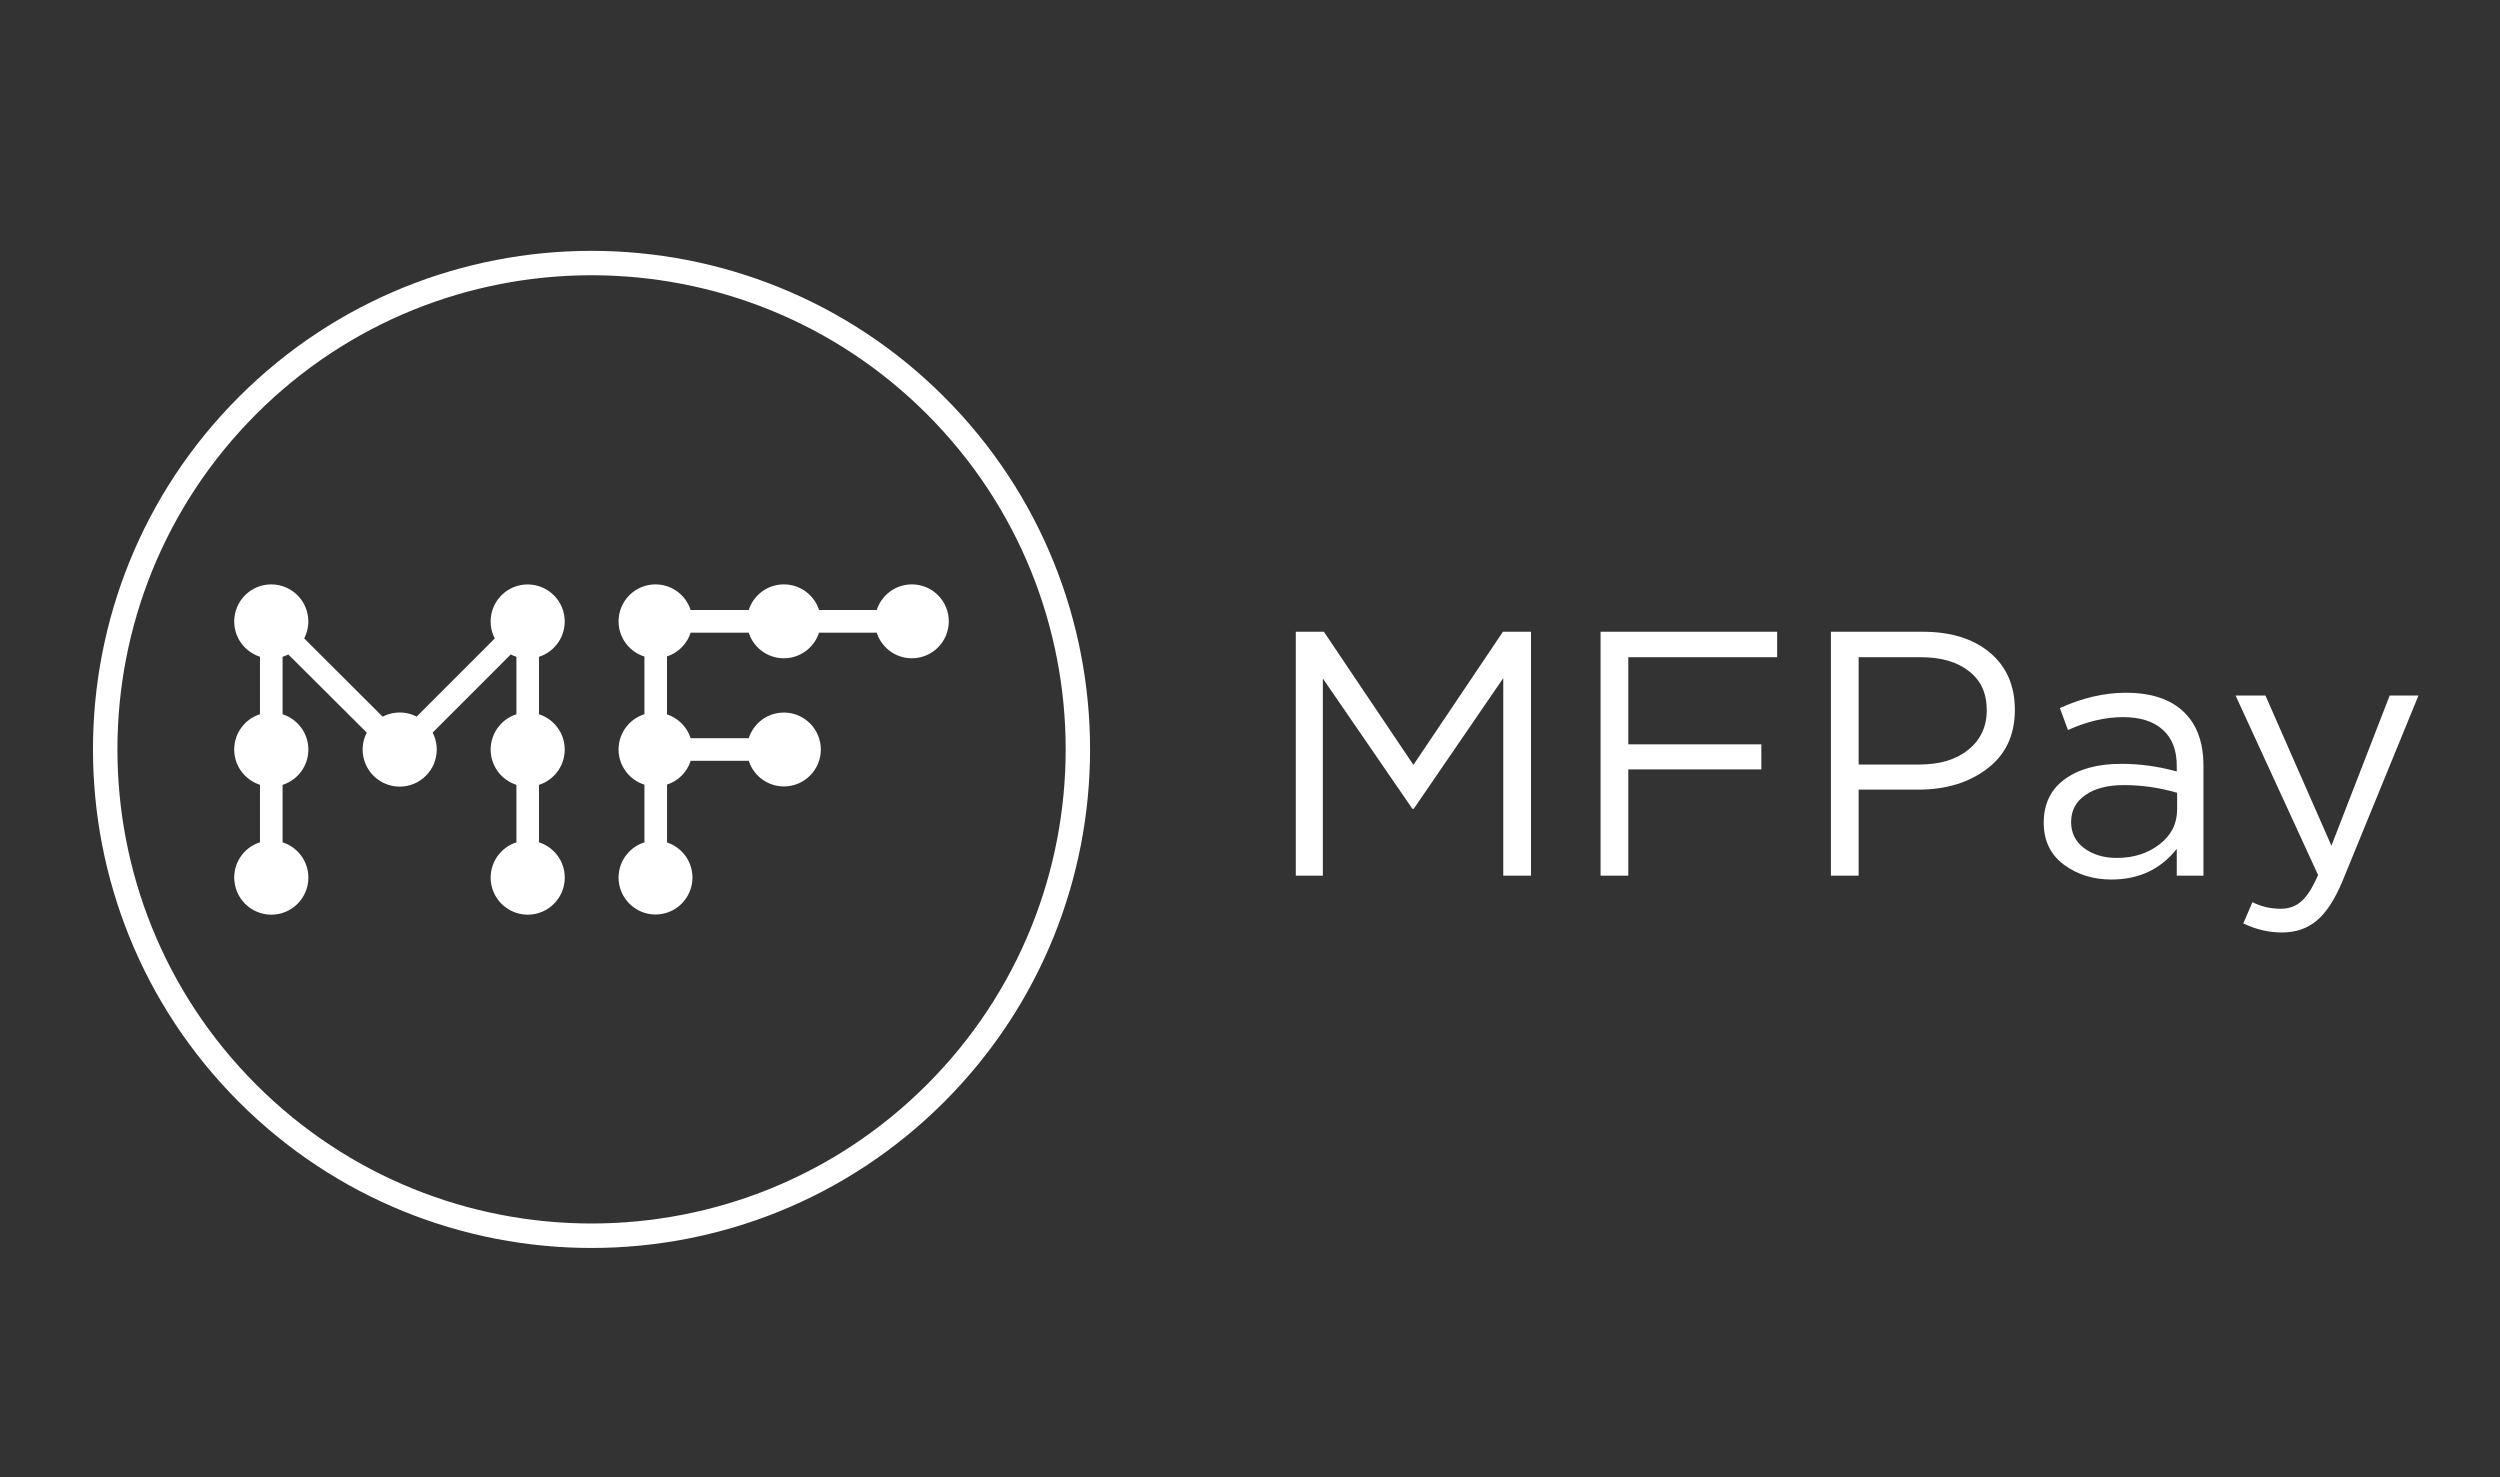 <svg width="88" height="52" viewBox="0 0 88 52" fill="none" xmlns="http://www.w3.org/2000/svg">
<rect x="0" y="0" width="88" height="52" fill="#333333" stroke="none"/>
<g clip-path="url(#clip0_1_18187)">
<g clip-path="url(#clip1_1_18187)">
<path fill-rule="evenodd" clip-rule="evenodd" d="M8.411 38.79C1.56 31.938 1.56 20.818 8.411 13.969C15.263 7.117 26.382 7.117 33.232 13.969C40.083 20.82 40.083 31.94 33.232 38.79C26.38 45.641 15.261 45.641 8.411 38.79ZM32.625 38.181C39.141 31.666 39.141 21.091 32.625 14.575C26.11 8.06 15.535 8.06 9.02 14.575C2.504 21.091 2.504 31.666 9.02 38.181C15.535 44.696 26.11 44.696 32.625 38.181Z" fill="white"/>
<path fill-rule="evenodd" clip-rule="evenodd" d="M8.25 31.014C8.19 30.392 8.579 29.829 9.151 29.648C9.151 28.974 9.151 28.299 9.151 27.625C8.67 27.47 8.3 27.041 8.25 26.506C8.19 25.884 8.579 25.322 9.151 25.14C9.151 24.466 9.151 23.791 9.151 23.117C8.67 22.962 8.3 22.534 8.25 21.998C8.183 21.281 8.708 20.644 9.425 20.576C10.142 20.509 10.779 21.034 10.847 21.751C10.872 22.01 10.818 22.257 10.708 22.472C11.628 23.39 12.549 24.308 13.469 25.227C13.614 25.152 13.774 25.101 13.944 25.086C14.203 25.061 14.451 25.113 14.665 25.225C15.582 24.308 16.498 23.391 17.415 22.474C17.341 22.331 17.293 22.17 17.276 22C17.208 21.283 17.733 20.646 18.45 20.578C19.167 20.511 19.805 21.036 19.872 21.753C19.932 22.375 19.544 22.937 18.972 23.119C18.972 23.793 18.972 24.468 18.972 25.142C19.453 25.295 19.822 25.726 19.872 26.261C19.932 26.883 19.544 27.445 18.972 27.627C18.972 28.301 18.972 28.975 18.972 29.65C19.455 29.804 19.822 30.233 19.874 30.768C19.942 31.485 19.416 32.123 18.7 32.191C17.983 32.258 17.345 31.733 17.277 31.016C17.218 30.394 17.606 29.831 18.178 29.65C18.178 28.975 18.178 28.301 18.178 27.627C17.697 27.472 17.328 27.043 17.277 26.508C17.218 25.886 17.606 25.324 18.178 25.142C18.178 24.468 18.178 23.793 18.178 23.119C18.108 23.096 18.043 23.069 17.979 23.036C17.062 23.953 16.146 24.87 15.229 25.787C15.303 25.93 15.351 26.089 15.368 26.261C15.436 26.977 14.91 27.615 14.194 27.683C13.477 27.752 12.839 27.225 12.771 26.508C12.746 26.251 12.799 26.004 12.909 25.789C12.909 25.789 12.91 25.789 12.911 25.789C11.99 24.871 11.069 23.954 10.148 23.036C10.084 23.069 10.016 23.098 9.947 23.119C9.947 23.793 9.947 24.468 9.947 25.142C10.43 25.297 10.797 25.726 10.849 26.261C10.907 26.883 10.521 27.445 9.947 27.627C9.947 28.301 9.947 28.975 9.947 29.65C10.43 29.804 10.797 30.233 10.849 30.768C10.917 31.485 10.391 32.123 9.674 32.191C8.957 32.258 8.32 31.733 8.252 31.016C8.252 31.015 8.251 31.015 8.25 31.014ZM21.779 31.014C21.72 30.392 22.11 29.831 22.684 29.65C22.684 28.974 22.684 28.297 22.684 27.621C22.201 27.468 21.832 27.039 21.779 26.504C21.721 25.882 22.11 25.32 22.684 25.14C22.684 24.464 22.684 23.788 22.684 23.111C22.201 22.959 21.832 22.53 21.779 21.994C21.712 21.279 22.235 20.644 22.95 20.576C23.57 20.518 24.129 20.903 24.311 21.473C24.992 21.473 25.673 21.473 26.355 21.473C26.509 20.994 26.936 20.626 27.47 20.576C28.09 20.518 28.648 20.903 28.832 21.473C29.508 21.473 30.184 21.473 30.861 21.473C31.015 20.994 31.442 20.626 31.976 20.576C32.69 20.509 33.324 21.032 33.392 21.747C33.459 22.462 32.936 23.098 32.221 23.165C31.603 23.225 31.042 22.839 30.861 22.269C30.184 22.269 29.507 22.269 28.83 22.269C28.675 22.748 28.248 23.115 27.715 23.165C27.097 23.225 26.536 22.839 26.355 22.269C25.673 22.269 24.992 22.269 24.311 22.269C24.185 22.661 23.878 22.976 23.478 23.107C23.478 23.787 23.478 24.466 23.478 25.146C23.868 25.273 24.183 25.584 24.311 25.984C24.992 25.984 25.673 25.984 26.355 25.984C26.509 25.505 26.936 25.138 27.47 25.088C28.184 25.02 28.818 25.544 28.888 26.259C28.956 26.974 28.432 27.607 27.717 27.677C27.099 27.735 26.538 27.35 26.357 26.78C25.675 26.78 24.994 26.78 24.312 26.78C24.187 27.173 23.88 27.488 23.48 27.617C23.48 28.297 23.48 28.976 23.48 29.655C23.955 29.812 24.318 30.237 24.369 30.767C24.436 31.481 23.913 32.115 23.198 32.185C22.483 32.252 21.849 31.729 21.779 31.014Z" fill="white"/>
<path d="M45.612 30.824C45.612 27.962 45.612 25.1 45.612 22.238C45.942 22.238 46.271 22.238 46.601 22.238C47.651 23.8 48.701 25.362 49.752 26.924C50.802 25.362 51.852 23.8 52.903 22.238C53.232 22.238 53.561 22.238 53.891 22.238C53.891 25.1 53.891 27.962 53.891 30.824C53.566 30.824 53.24 30.824 52.915 30.824C52.915 28.506 52.915 26.188 52.915 23.87C51.865 25.403 50.814 26.936 49.764 28.469C49.748 28.469 49.731 28.469 49.715 28.469C48.664 26.94 47.614 25.411 46.564 23.882C46.564 26.196 46.564 28.51 46.564 30.824C46.247 30.824 45.929 30.824 45.612 30.824Z" fill="white"/>
<path d="M56.34 30.824C56.34 27.962 56.34 25.1 56.34 22.238C58.412 22.238 60.483 22.238 62.555 22.238C62.555 22.537 62.555 22.835 62.555 23.134C60.809 23.134 59.062 23.134 57.316 23.134C57.316 24.156 57.316 25.178 57.316 26.2C58.877 26.2 60.438 26.2 61.999 26.2C61.999 26.494 61.999 26.789 61.999 27.083C60.438 27.083 58.877 27.083 57.316 27.083C57.316 28.33 57.316 29.577 57.316 30.824C56.99 30.824 56.665 30.824 56.34 30.824Z" fill="white"/>
<path d="M64.448 30.824C64.448 27.962 64.448 25.1 64.448 22.238C65.527 22.238 66.606 22.238 67.685 22.238C68.674 22.238 69.461 22.484 70.046 22.974C70.63 23.465 70.923 24.135 70.923 24.986C70.923 25.877 70.598 26.568 69.947 27.059C69.304 27.549 68.497 27.795 67.525 27.795C66.825 27.795 66.124 27.795 65.424 27.795C65.424 28.804 65.424 29.814 65.424 30.824C65.099 30.824 64.774 30.824 64.448 30.824ZM65.424 26.911C66.137 26.911 66.849 26.911 67.562 26.911C68.279 26.911 68.851 26.74 69.279 26.396C69.716 26.045 69.934 25.579 69.934 24.998C69.934 24.401 69.724 23.943 69.304 23.624C68.892 23.297 68.328 23.134 67.611 23.134C66.882 23.134 66.153 23.134 65.424 23.134C65.424 24.393 65.424 25.652 65.424 26.911Z" fill="white"/>
<path d="M74.324 30.959C73.673 30.959 73.113 30.783 72.644 30.432C72.174 30.08 71.939 29.589 71.939 28.96C71.939 28.297 72.187 27.786 72.681 27.427C73.175 27.067 73.838 26.887 74.67 26.887C75.329 26.887 75.98 26.977 76.622 27.157C76.622 27.091 76.622 27.026 76.622 26.96C76.622 26.404 76.458 25.979 76.128 25.685C75.799 25.39 75.333 25.243 74.732 25.243C74.106 25.243 73.459 25.395 72.792 25.697C72.697 25.44 72.602 25.182 72.508 24.924C73.298 24.565 74.073 24.385 74.831 24.385C75.737 24.385 76.425 24.618 76.894 25.084C77.339 25.525 77.561 26.147 77.561 26.948C77.561 28.24 77.561 29.532 77.561 30.824C77.248 30.824 76.935 30.824 76.622 30.824C76.622 30.509 76.622 30.194 76.622 29.88C76.054 30.599 75.288 30.959 74.324 30.959ZM74.509 30.199C75.103 30.199 75.605 30.039 76.017 29.72C76.429 29.401 76.635 28.992 76.635 28.494C76.635 28.297 76.635 28.101 76.635 27.905C76.009 27.725 75.387 27.635 74.769 27.635C74.184 27.635 73.727 27.754 73.397 27.991C73.068 28.22 72.903 28.535 72.903 28.935C72.903 29.32 73.056 29.626 73.36 29.855C73.673 30.084 74.056 30.199 74.509 30.199Z" fill="white"/>
<path d="M80.323 32.823C79.862 32.823 79.409 32.717 78.964 32.504C79.071 32.255 79.178 32.005 79.286 31.756C79.59 31.911 79.924 31.989 80.286 31.989C80.575 31.989 80.818 31.899 81.015 31.719C81.213 31.547 81.407 31.241 81.596 30.799C80.628 28.694 79.66 26.588 78.692 24.482C79.043 24.482 79.393 24.482 79.743 24.482C80.517 26.245 81.291 28.007 82.066 29.769C82.749 28.007 83.433 26.245 84.117 24.482C84.454 24.482 84.792 24.482 85.13 24.482C84.236 26.666 83.343 28.849 82.449 31.032C82.177 31.678 81.876 32.136 81.547 32.406C81.217 32.684 80.81 32.823 80.323 32.823Z" fill="white"/>
</g>
</g>
<defs>
<clipPath id="clip0_1_18187">
<rect width="87.966" height="50.712" fill="white" transform="translate(0 0.422)"/>
</clipPath>
<clipPath id="clip1_1_18187">
<rect width="87.966" height="50.712" fill="white" transform="translate(0 0.422)"/>
</clipPath>
</defs>
</svg>
